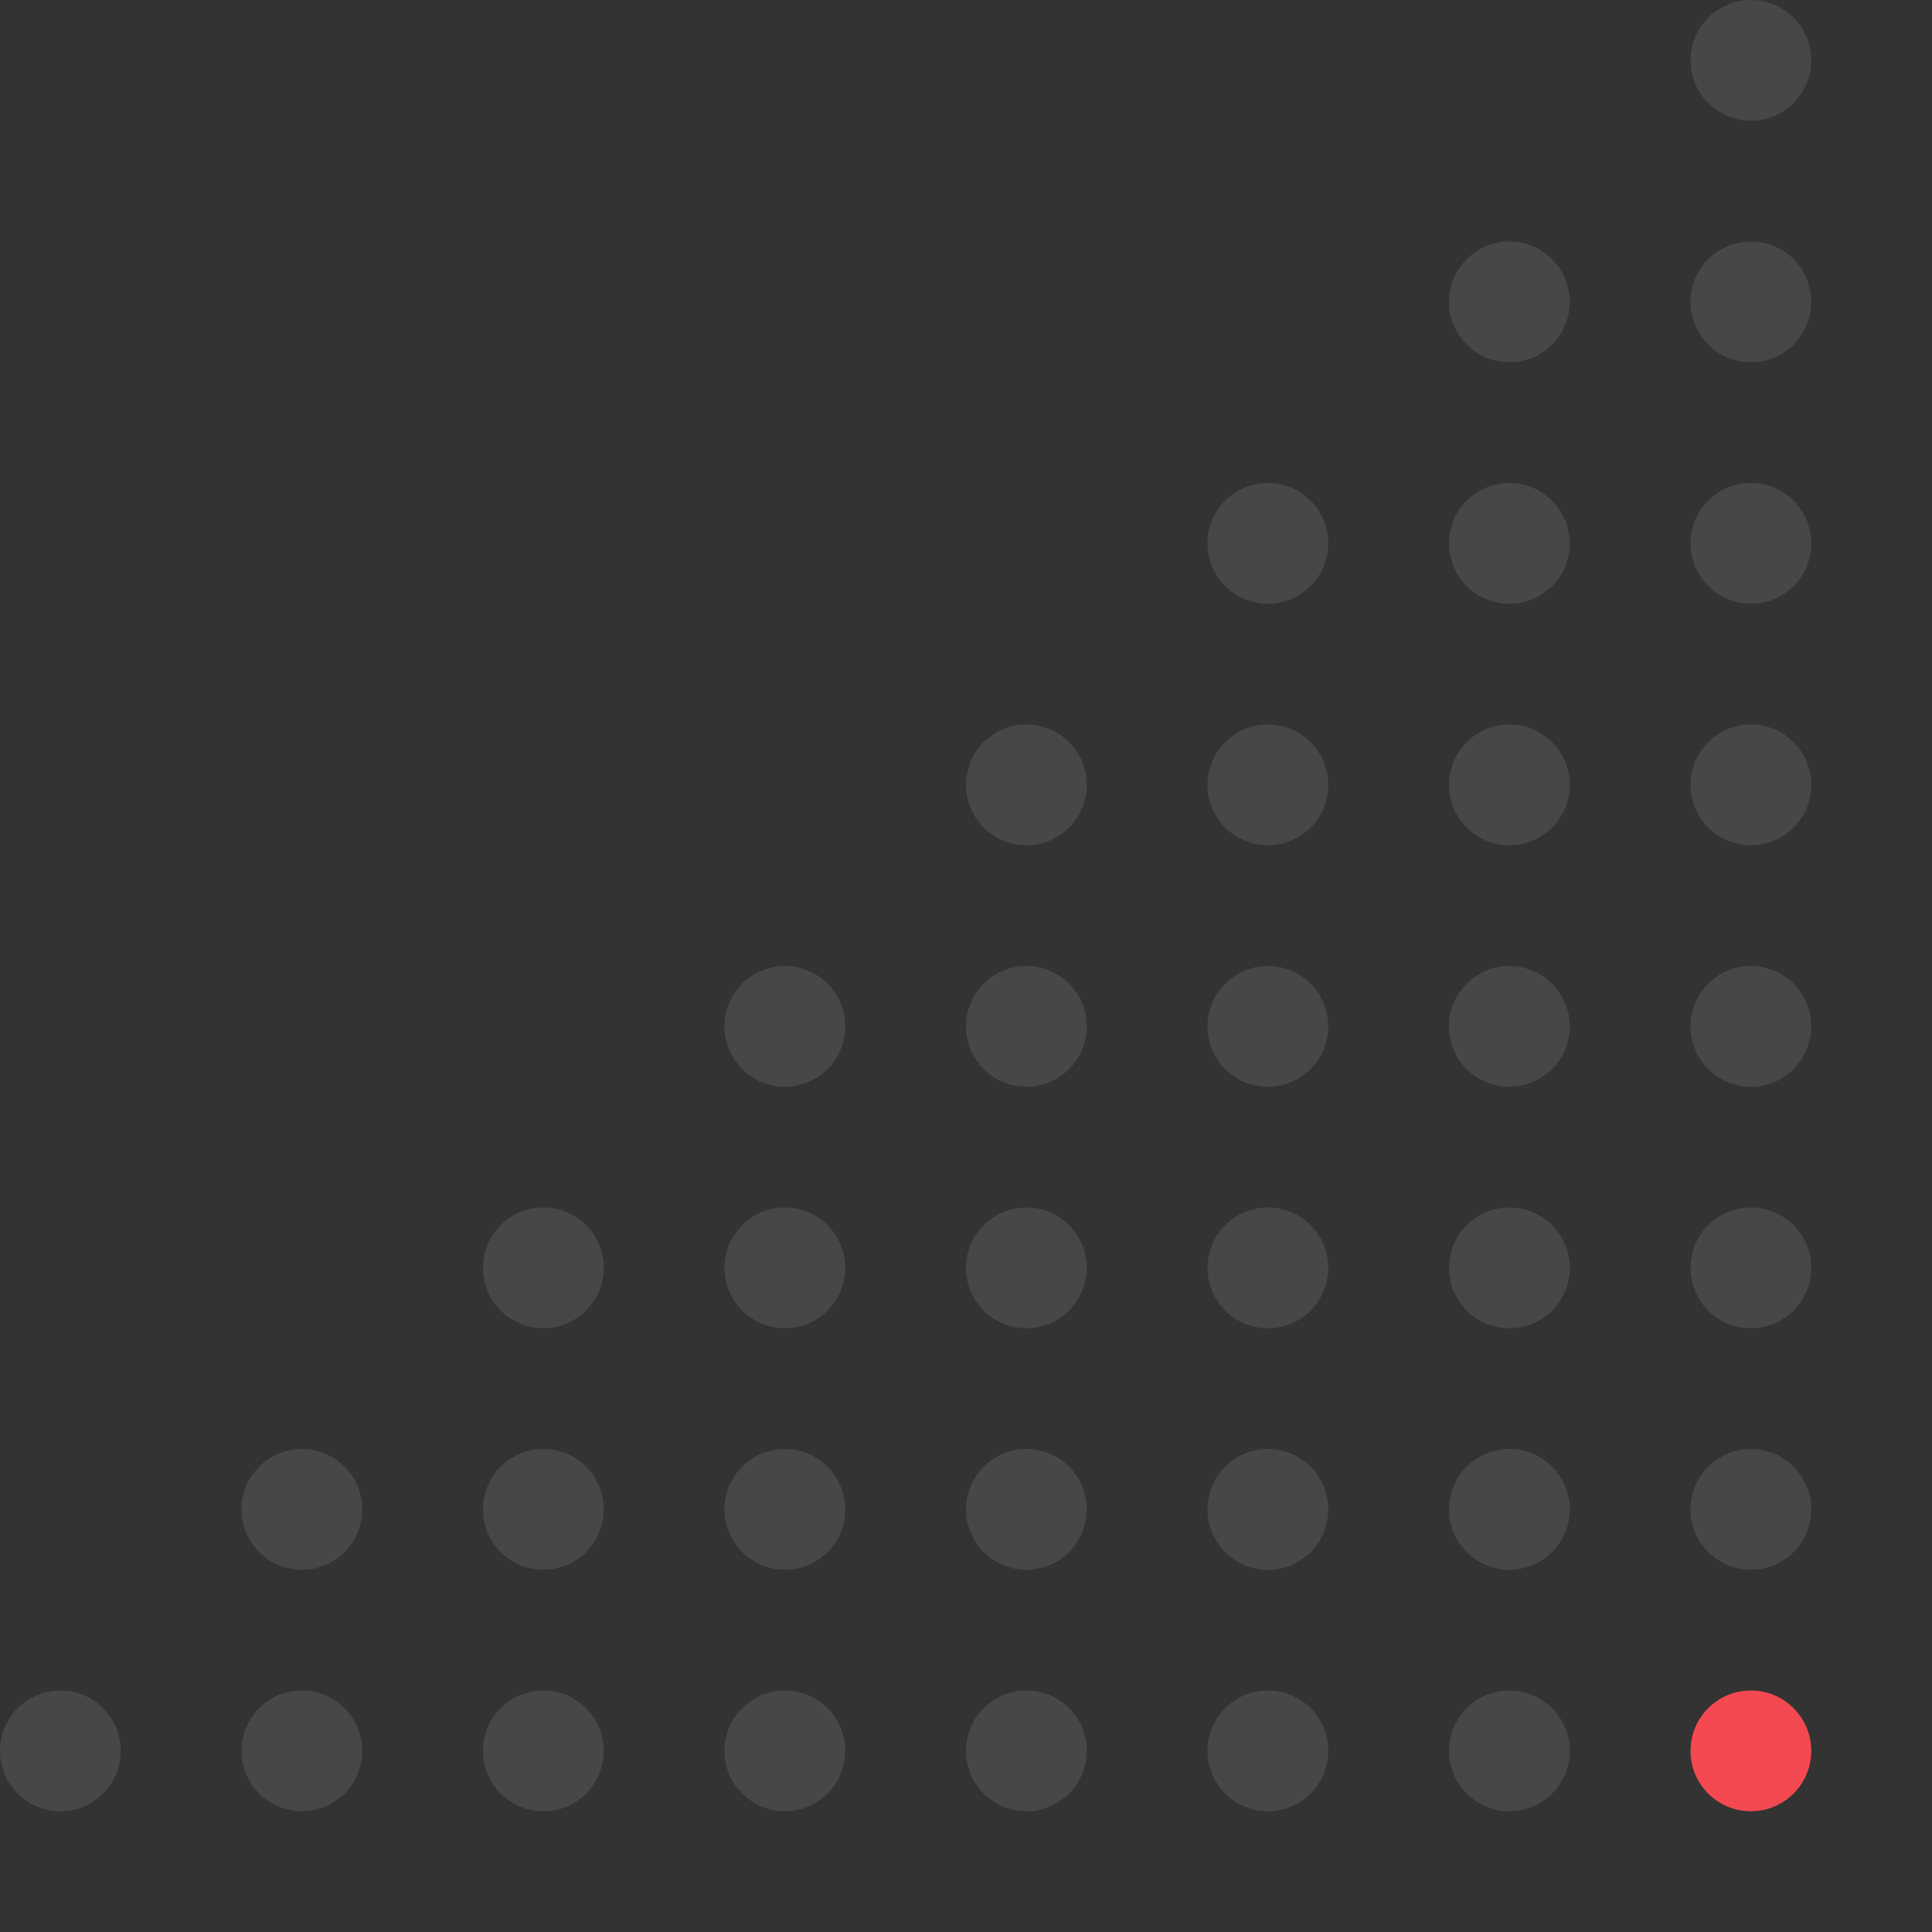 <?xml version="1.0" encoding="UTF-8" standalone="no"?>
<!DOCTYPE svg PUBLIC "-//W3C//DTD SVG 1.1//EN" "http://www.w3.org/Graphics/SVG/1.1/DTD/svg11.dtd">
<svg width="100%" height="100%" viewBox="0 0 800 800" version="1.1" xmlns="http://www.w3.org/2000/svg" xmlns:xlink="http://www.w3.org/1999/xlink" xml:space="preserve" xmlns:serif="http://www.serif.com/" style="fill-rule:evenodd;clip-rule:evenodd;stroke-linejoin:round;stroke-miterlimit:2;">
    <rect x="0" y="0" width="800" height="800" fill="#333333" stroke="none"/>
    <g id="Orange" transform="matrix(1,0,0,1,350,350)">
        <circle cx="375" cy="375" r="25" style="fill:rgb(245,73,82);"/>
    </g>
    <g id="Not-Orange" serif:id="Not Orange">
        <g id="Right" transform="matrix(1,0,0,1,-50,-50)">
            <g transform="matrix(1,0,0,1,400,300)">
                <circle cx="375" cy="375" r="25" style="fill:white;fill-opacity:0.1;"/>
            </g>
            <g transform="matrix(1,0,0,1,400,200)">
                <circle cx="375" cy="375" r="25" style="fill:white;fill-opacity:0.1;"/>
            </g>
            <g transform="matrix(1,0,0,1,400,100)">
                <circle cx="375" cy="375" r="25" style="fill:white;fill-opacity:0.1;"/>
            </g>
            <g transform="matrix(1,0,0,1,400,0)">
                <circle cx="375" cy="375" r="25" style="fill:white;fill-opacity:0.1;"/>
            </g>
            <g transform="matrix(1,0,0,1,400,-100)">
                <circle cx="375" cy="375" r="25" style="fill:white;fill-opacity:0.1;"/>
            </g>
            <g transform="matrix(1,0,0,1,400,-200)">
                <circle cx="375" cy="375" r="25" style="fill:white;fill-opacity:0.1;"/>
            </g>
            <g transform="matrix(1,0,0,1,400,-300)">
                <circle cx="375" cy="375" r="25" style="fill:white;fill-opacity:0.1;"/>
            </g>
        </g>
        <g id="Right1" serif:id="Right" transform="matrix(1,0,0,1,-150,-50)">
            <g transform="matrix(1,0,0,1,400,400)">
                <circle cx="375" cy="375" r="25" style="fill:white;fill-opacity:0.1;"/>
            </g>
            <g transform="matrix(1,0,0,1,400,300)">
                <circle cx="375" cy="375" r="25" style="fill:white;fill-opacity:0.1;"/>
            </g>
            <g transform="matrix(1,0,0,1,400,200)">
                <circle cx="375" cy="375" r="25" style="fill:white;fill-opacity:0.1;"/>
            </g>
            <g transform="matrix(1,0,0,1,400,100)">
                <circle cx="375" cy="375" r="25" style="fill:white;fill-opacity:0.1;"/>
            </g>
            <g transform="matrix(1,0,0,1,400,0)">
                <circle cx="375" cy="375" r="25" style="fill:white;fill-opacity:0.1;"/>
            </g>
            <g transform="matrix(1,0,0,1,400,-100)">
                <circle cx="375" cy="375" r="25" style="fill:white;fill-opacity:0.1;"/>
            </g>
            <g transform="matrix(1,0,0,1,400,-200)">
                <circle cx="375" cy="375" r="25" style="fill:white;fill-opacity:0.1;"/>
            </g>
        </g>
        <g id="Right2" serif:id="Right" transform="matrix(1,0,0,1,-250,-50)">
            <g transform="matrix(1,0,0,1,400,400)">
                <circle cx="375" cy="375" r="25" style="fill:white;fill-opacity:0.1;"/>
            </g>
            <g transform="matrix(1,0,0,1,400,300)">
                <circle cx="375" cy="375" r="25" style="fill:white;fill-opacity:0.1;"/>
            </g>
            <g transform="matrix(1,0,0,1,400,200)">
                <circle cx="375" cy="375" r="25" style="fill:white;fill-opacity:0.1;"/>
            </g>
            <g transform="matrix(1,0,0,1,400,100)">
                <circle cx="375" cy="375" r="25" style="fill:white;fill-opacity:0.1;"/>
            </g>
            <g transform="matrix(1,0,0,1,400,0)">
                <circle cx="375" cy="375" r="25" style="fill:white;fill-opacity:0.1;"/>
            </g>
            <g transform="matrix(1,0,0,1,400,-100)">
                <circle cx="375" cy="375" r="25" style="fill:white;fill-opacity:0.1;"/>
            </g>
        </g>
        <g id="Right3" serif:id="Right" transform="matrix(1,0,0,1,-350,-50)">
            <g transform="matrix(1,0,0,1,400,400)">
                <circle cx="375" cy="375" r="25" style="fill:white;fill-opacity:0.1;"/>
            </g>
            <g transform="matrix(1,0,0,1,400,300)">
                <circle cx="375" cy="375" r="25" style="fill:white;fill-opacity:0.1;"/>
            </g>
            <g transform="matrix(1,0,0,1,400,200)">
                <circle cx="375" cy="375" r="25" style="fill:white;fill-opacity:0.1;"/>
            </g>
            <g transform="matrix(1,0,0,1,400,100)">
                <circle cx="375" cy="375" r="25" style="fill:white;fill-opacity:0.1;"/>
            </g>
            <g transform="matrix(1,0,0,1,400,0)">
                <circle cx="375" cy="375" r="25" style="fill:white;fill-opacity:0.1;"/>
            </g>
        </g>
        <g id="Right4" serif:id="Right" transform="matrix(1,0,0,1,-450,-50)">
            <g transform="matrix(1,0,0,1,400,400)">
                <circle cx="375" cy="375" r="25" style="fill:white;fill-opacity:0.1;"/>
            </g>
            <g transform="matrix(1,0,0,1,400,300)">
                <circle cx="375" cy="375" r="25" style="fill:white;fill-opacity:0.1;"/>
            </g>
            <g transform="matrix(1,0,0,1,400,200)">
                <circle cx="375" cy="375" r="25" style="fill:white;fill-opacity:0.1;"/>
            </g>
            <g transform="matrix(1,0,0,1,400,100)">
                <circle cx="375" cy="375" r="25" style="fill:white;fill-opacity:0.1;"/>
            </g>
        </g>
        <g id="Right5" serif:id="Right" transform="matrix(1,0,0,1,-550,-50)">
            <g transform="matrix(1,0,0,1,400,400)">
                <circle cx="375" cy="375" r="25" style="fill:white;fill-opacity:0.1;"/>
            </g>
            <g transform="matrix(1,0,0,1,400,300)">
                <circle cx="375" cy="375" r="25" style="fill:white;fill-opacity:0.1;"/>
            </g>
            <g transform="matrix(1,0,0,1,400,200)">
                <circle cx="375" cy="375" r="25" style="fill:white;fill-opacity:0.1;"/>
            </g>
        </g>
        <g id="Right6" serif:id="Right" transform="matrix(1,0,0,1,-650,-50)">
            <g transform="matrix(1,0,0,1,400,400)">
                <circle cx="375" cy="375" r="25" style="fill:white;fill-opacity:0.1;"/>
            </g>
            <g transform="matrix(1,0,0,1,400,300)">
                <circle cx="375" cy="375" r="25" style="fill:white;fill-opacity:0.1;"/>
            </g>
        </g>
        <g transform="matrix(1,0,0,1,-350,350)">
            <g id="Right7" serif:id="Right">
                <circle cx="375" cy="375" r="25" style="fill:white;fill-opacity:0.1;"/>
            </g>
        </g>
    </g>
</svg>
